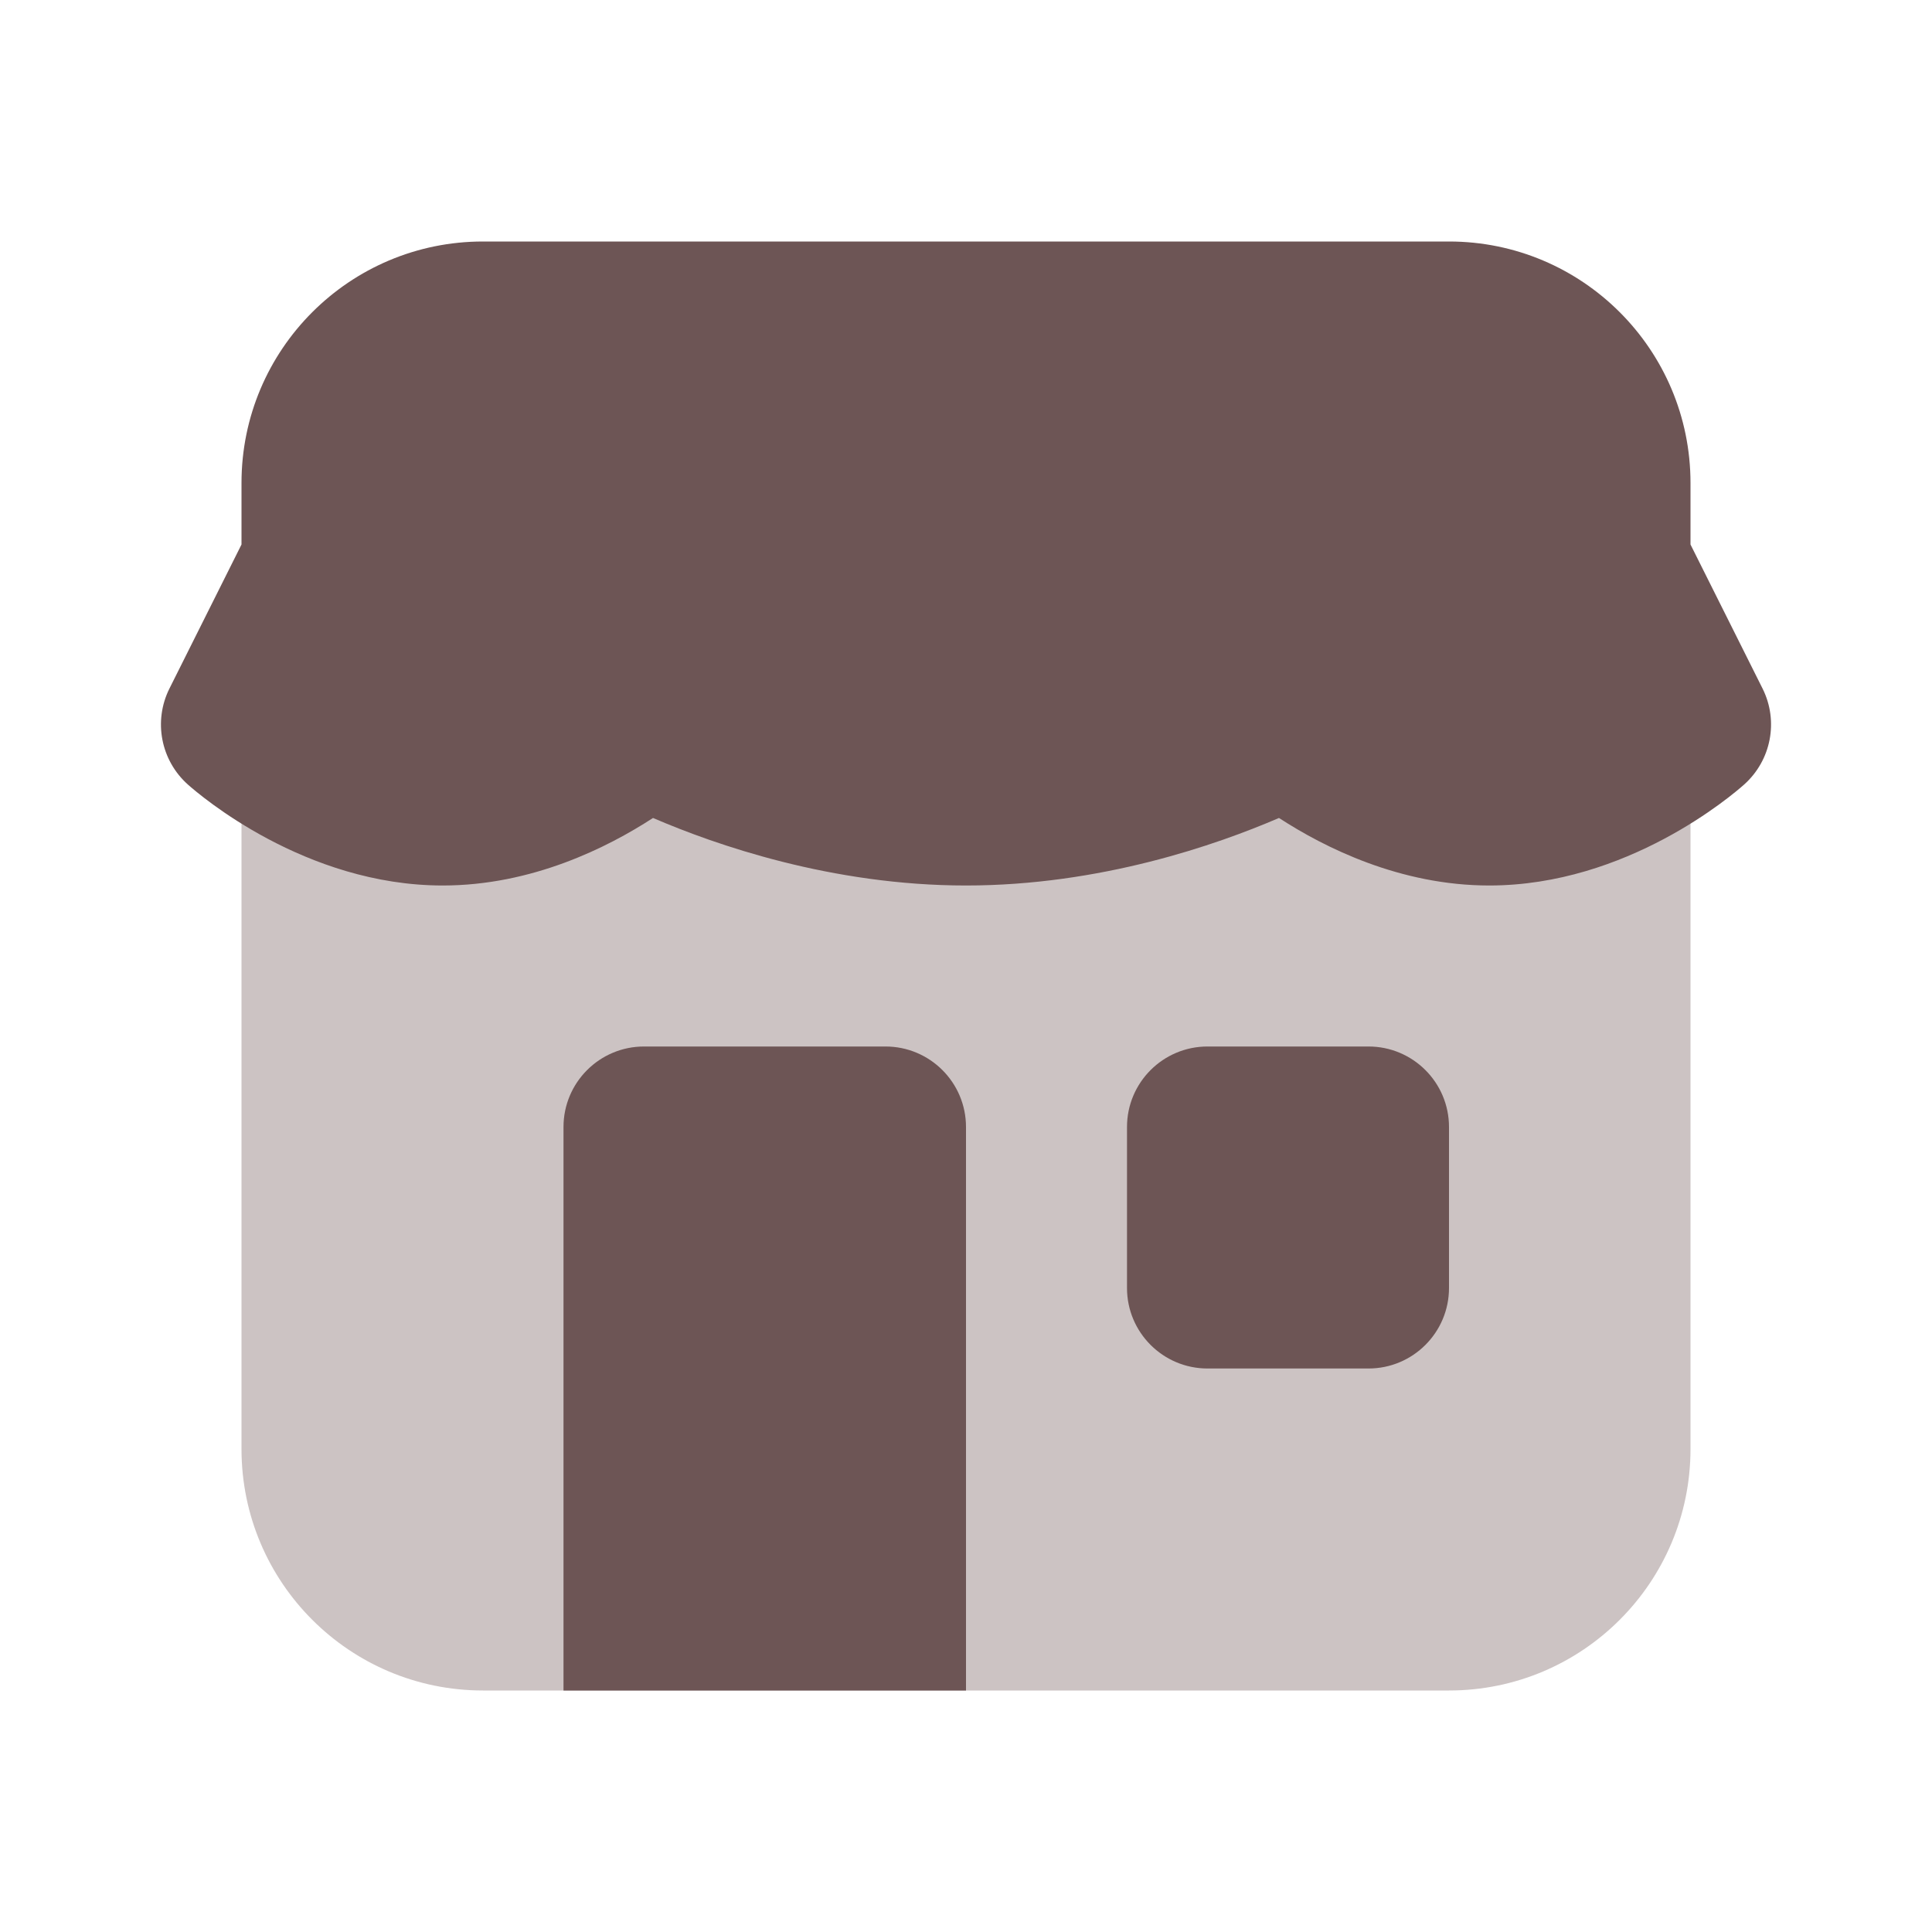 <svg width="24" height="24" viewBox="0 0 24 24" fill="none" xmlns="http://www.w3.org/2000/svg">
<path opacity="0.35" d="M18 21H6C4.343 21 3 19.657 3 18V7H21V18C21 19.657 19.657 21 18 21Z" fill="#6D5555"/>
<path d="M12 21H7V14C7 13.448 7.448 13 8 13H11C11.552 13 12 13.448 12 14V21Z" fill="#6D5555"/>
<path d="M17 17H15C14.448 17 14 16.552 14 16V14C14 13.448 14.448 13 15 13H17C17.552 13 18 13.448 18 14V16C18 16.552 17.552 17 17 17Z" fill="#6D5555"/>
<path d="M21.895 8.553L21 6.764V6C21 4.343 19.657 3 18 3H6C4.343 3 3 4.343 3 6V6.764L2.105 8.553C1.903 8.957 1.997 9.445 2.334 9.746C2.478 9.874 3.787 11 5.5 11C6.608 11 7.548 10.528 8.112 10.161C8.887 10.495 10.332 11 12 11C13.668 11 15.113 10.495 15.888 10.161C16.452 10.528 17.392 11 18.5 11C20.213 11 21.522 9.874 21.666 9.746C22.003 9.445 22.097 8.957 21.895 8.553Z" fill="#6D5555"/>
</svg>
